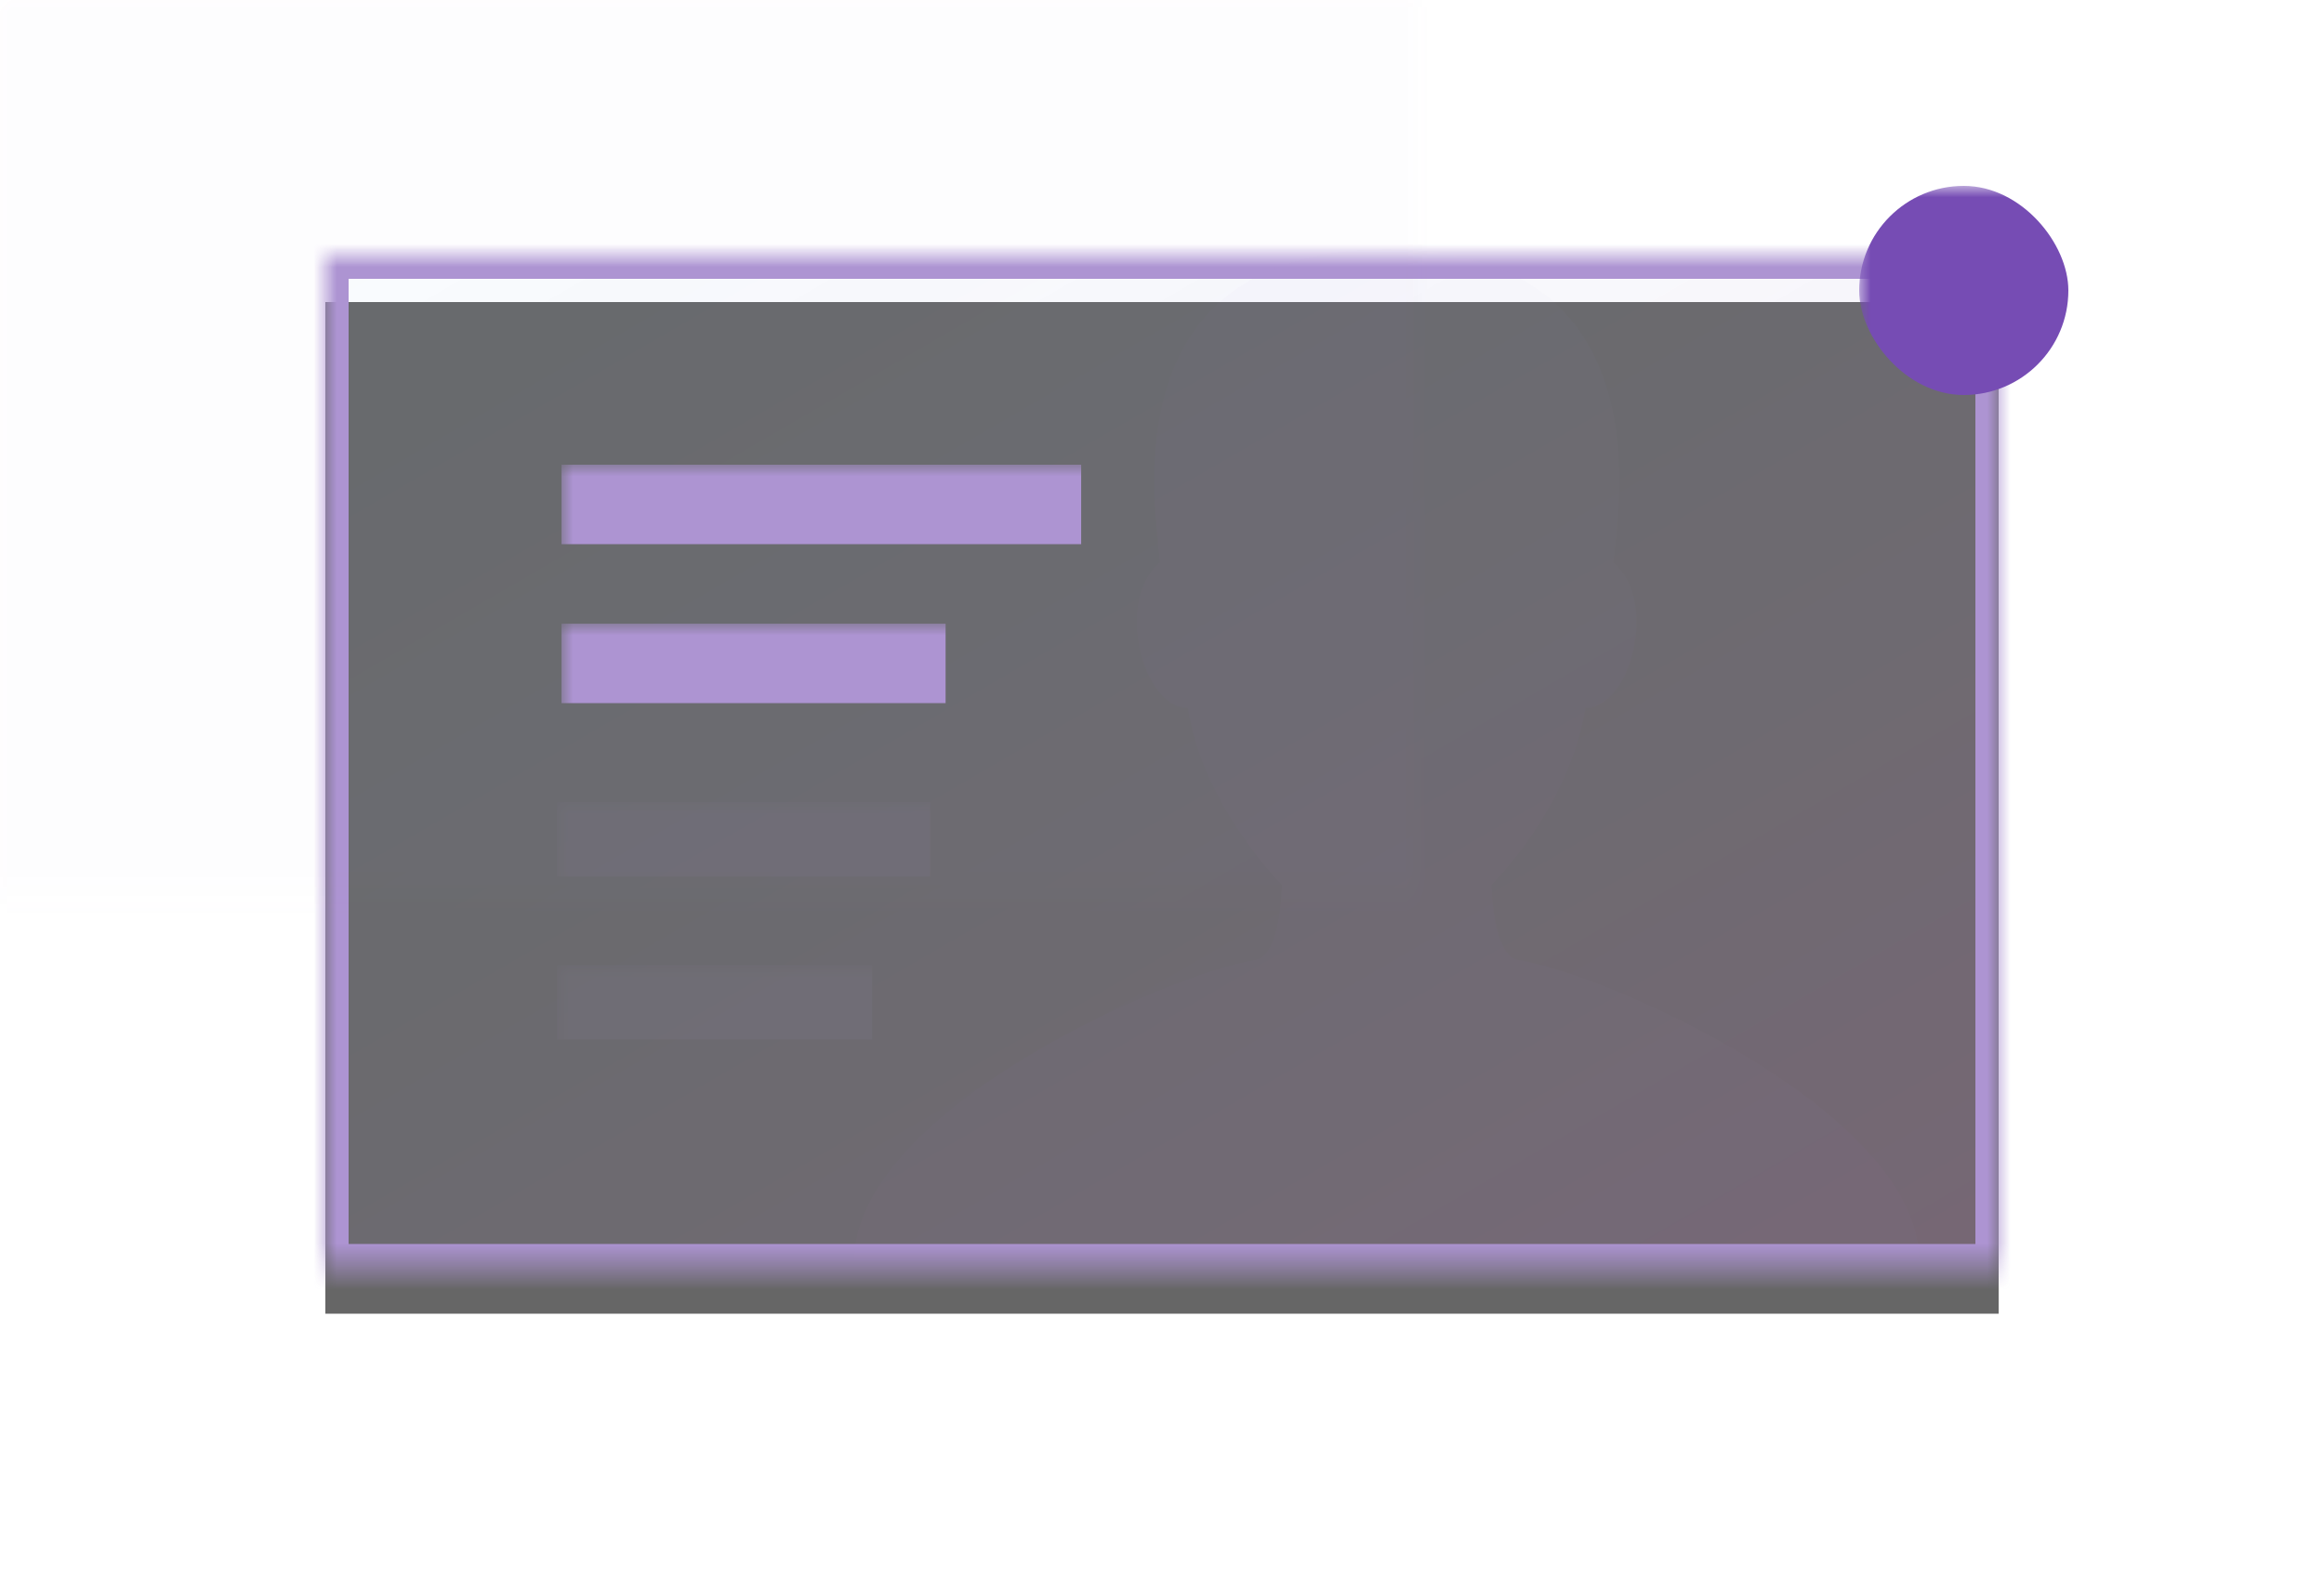 <?xml version="1.0" encoding="UTF-8" standalone="no"?>
<svg width="100px" height="68px" viewBox="0 0 100 68" version="1.1" xmlns="http://www.w3.org/2000/svg" xmlns:xlink="http://www.w3.org/1999/xlink">
    <!-- Generator: Sketch 3.8.1 (29687) - http://www.bohemiancoding.com/sketch -->
    <title>lightbox</title>
    <desc>Created with Sketch.</desc>
    <defs>
        <rect id="path-1" x="0" y="0" width="100" height="68"></rect>
        <linearGradient x1="0%" y1="0%" x2="106.266%" y2="109.896%" id="linearGradient-3">
            <stop stop-color="#1e93be" stop-opacity="0.208" offset="0%"></stop>
            <stop stop-color="#d100a9" offset="100%"></stop>
        </linearGradient>
        <rect id="path-4" x="0" y="0" width="72" height="43.539"></rect>
        <filter x="-50%" y="-50%" width="200%" height="200%" filterUnits="objectBoundingBox" id="filter-6">
            <feOffset dx="0" dy="2" in="SourceAlpha" result="shadowOffsetOuter1"></feOffset>
            <feGaussianBlur stdDeviation="2" in="shadowOffsetOuter1" result="shadowBlurOuter1"></feGaussianBlur>
            <feComposite in="shadowBlurOuter1" in2="SourceAlpha" operator="out" result="shadowBlurOuter1"></feComposite>
            <feColorMatrix values="0 0 0 0 0   0 0 0 0 0   0 0 0 0 0  0 0 0 0.126 0" type="matrix" in="shadowBlurOuter1"></feColorMatrix>
        </filter>
        <mask id="mask-7" maskContentUnits="userSpaceOnUse" maskUnits="objectBoundingBox" x="0" y="0" width="72" height="43.539" fill="white">
            <use xlink:href="#path-4"></use>
        </mask>
    </defs>
    <g id="Elements" stroke="none" stroke-width="1" fill="none" fill-rule="evenodd">
        <g id="lightbox">
            <mask id="mask-2" fill="white">
                <use xlink:href="#path-1"></use>
            </mask>
            <use id="BG" fill="#FFFFFF" xlink:href="#path-1"></use>
            <g id="headline" opacity="0.6" mask="url(#mask-2)">
                <g transform="translate(14, 11)" id="Group-2">
                    <g>
                        <mask id="mask-5" fill="white">
                            <use xlink:href="#path-4"></use>
                        </mask>
                        <g id="Rectangle-486-Copy">
                            <use fill="black" fill-opacity="1" filter="url(#filter-6)" xlink:href="#path-4"></use>
                            <use stroke="#764CB4" mask="url(#mask-7)" stroke-width="2" fill-opacity="0.15" fill="url(#linearGradient-3)" fill-rule="evenodd" xlink:href="#path-4"></use>
                        </g>
                        <g id="headline" mask="url(#mask-5)">
                            <g transform="translate(29, -11)"></g>
                        </g>
                        <rect id="Rectangle-486-Copy" fill="#764CB4" opacity="0.142" mask="url(#mask-5)" x="-25" y="-16" width="120" height="82"></rect>
                        <path d="M50.182,27.074 C50.182,27.074 53.505,23.833 54.229,19.474 C56.177,19.474 57.38,14.84 55.432,13.21 C55.514,11.495 57.935,-0.26 45.669,-0.26 C33.403,-0.26 35.824,11.495 35.906,13.21 C33.958,14.84 35.162,19.474 37.109,19.474 C37.833,23.833 41.158,27.074 41.158,27.074 C41.158,27.074 41.131,30.138 40.001,30.315 C36.357,30.886 22.752,36.797 22.752,43.279 L68.586,43.279 C68.586,36.797 54.981,30.886 51.339,30.315 C50.209,30.138 50.182,27.074 50.182,27.074 Z" id="Shape-Copy-6" fill="#764CB4" opacity="0.142" mask="url(#mask-5)"></path>
                        <rect id="Rectangle-167-Copy-16" fill="#764CB4" mask="url(#mask-5)" x="10.161" y="9" width="22.361" height="3.42"></rect>
                        <rect id="Rectangle-167-Copy-17" fill="#764CB4" mask="url(#mask-5)" x="10.161" y="15.841" width="16.527" height="3.42"></rect>
                        <rect id="Rectangle-167-Copy-8" fill-opacity="0.532" fill="#764CB4" opacity="0.333" mask="url(#mask-5)" x="9.965" y="30.538" width="13.563" height="3.197"></rect>
                        <rect id="Rectangle-167-Copy-7" fill-opacity="0.532" fill="#764CB4" opacity="0.333" mask="url(#mask-5)" x="9.965" y="23.525" width="16.063" height="3.197"></rect>
                    </g>
                </g>
            </g>
            <rect id="Rectangle-494" fill="#764CB4" mask="url(#mask-2)" x="80" y="8" width="9" height="9" rx="4.5"></rect>
        </g>
    </g>
</svg>